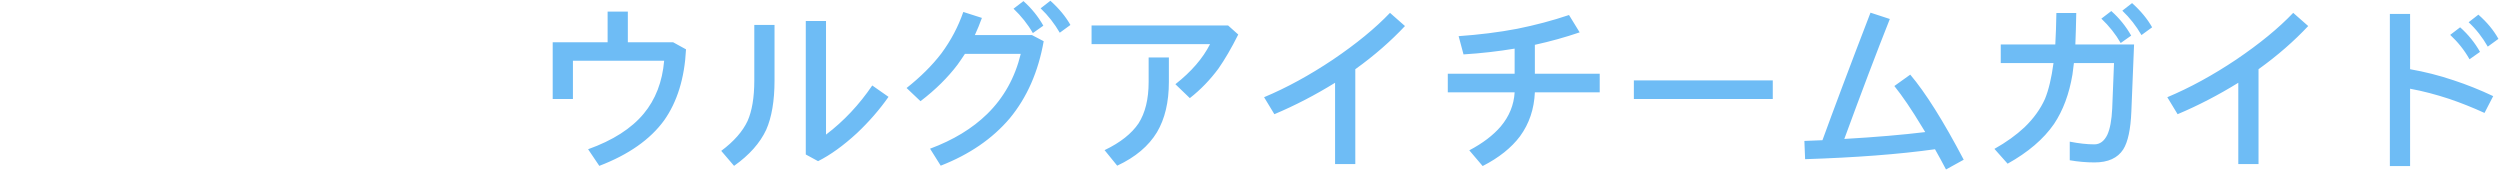 <?xml version="1.0" encoding="UTF-8"?>
<svg width="775px" height="53px" viewBox="0 0 775 53" version="1.1" xmlns="http://www.w3.org/2000/svg" xmlns:xlink="http://www.w3.org/1999/xlink">
    <!-- Generator: Sketch 57.1 (83088) - https://sketch.com -->
    <title>Top-Type</title>
    <desc>Created with Sketch.</desc>
    <g id="Top-Type" stroke="none" stroke-width="1" fill="none" fill-rule="evenodd">
        <g id="Group-D" transform="translate(56, 0)" fill="#6EBCF5" fill-rule="nonzero">
            <path d="M132.36,3.592 L138.632,3.592 L138.632,13.112 L152.688,13.112 L156.664,15.296 C156.216,24.256 153.92,31.592 149.888,37.304 C145.576,43.24 138.856,47.944 129.784,51.416 L126.312,46.264 C133.984,43.52 139.752,39.824 143.56,35.232 C147.2,30.864 149.328,25.376 149.888,18.824 L121.608,18.824 L121.608,30.696 L115.336,30.696 L115.336,13.112 L132.36,13.112 L132.36,3.592 Z M193.792,6.504 L200.064,6.504 L200.064,41.728 C205.608,37.528 210.368,32.432 214.4,26.496 L219.44,30.024 C216.696,33.944 213.392,37.752 209.584,41.336 C205.44,45.144 201.408,48.056 197.6,49.96 L193.792,47.888 L193.792,6.504 Z M177.832,7.736 L184.104,7.736 L184.104,24.984 C184.104,31.312 183.208,36.408 181.528,40.216 C179.624,44.304 176.32,48.056 171.56,51.416 L167.584,46.768 C171.504,43.856 174.248,40.72 175.76,37.472 C177.104,34.448 177.832,30.248 177.832,24.984 L177.832,7.736 Z M269.616,0.232 C272.304,2.64 274.376,5.16 275.832,7.736 L272.528,10.144 C270.904,7.344 268.944,4.824 266.592,2.584 L269.616,0.232 Z M261.272,0.344 C263.792,2.584 265.864,5.16 267.432,7.96 L264.184,10.256 C262.616,7.512 260.6,4.992 258.192,2.696 L261.272,0.344 Z M242.624,3.704 L248.392,5.552 C247.72,7.4 246.992,9.192 246.208,10.872 L263.904,10.872 L267.544,12.776 C265.864,22.24 262.392,30.192 257.016,36.688 C251.64,43.016 244.528,47.888 235.624,51.36 L232.32,46.096 C239.544,43.408 245.424,39.824 250.016,35.344 C255.168,30.304 258.64,24.088 260.432,16.696 L243.128,16.696 C242.344,17.872 241.616,18.992 240.832,20.056 C237.864,23.976 234.056,27.784 229.352,31.368 L225.04,27.28 C229.296,23.92 232.936,20.336 235.848,16.528 C238.816,12.496 241.056,8.24 242.624,3.704 Z M282.384,7.904 L324.72,7.904 L327.856,10.704 C325.728,14.96 323.656,18.488 321.696,21.288 C319.12,24.76 316.208,27.784 312.848,30.416 L308.368,26.104 C313.296,22.24 316.88,18.096 319.12,13.672 L282.384,13.672 L282.384,7.904 Z M300.08,17.816 L306.352,17.816 L306.352,25.376 C306.352,31.648 305.12,36.856 302.656,41 C300.08,45.256 295.992,48.728 290.336,51.36 L286.416,46.544 C291.344,44.192 294.816,41.392 296.944,38.256 C299.016,35.008 300.08,30.752 300.08,25.376 L300.08,17.816 Z M374.896,3.984 L379.544,8.072 C375.176,12.72 370.08,17.2 364.144,21.456 L364.144,50.856 L357.872,50.856 L357.872,25.656 C351.712,29.464 345.44,32.712 339.056,35.4 L335.864,30.136 C342.808,27.224 349.92,23.36 357.2,18.488 C364.48,13.56 370.36,8.744 374.896,3.984 Z M430.392,4.656 L433.696,10.032 C429.272,11.544 424.624,12.832 419.808,13.896 L419.808,22.856 L439.912,22.856 L439.912,28.624 L419.808,28.624 C419.584,33.776 418.072,38.312 415.216,42.232 C412.528,45.816 408.664,48.896 403.624,51.472 L399.48,46.6 C403.624,44.416 406.872,41.952 409.224,39.208 C411.856,36.072 413.312,32.544 413.536,28.624 L392.816,28.624 L392.816,22.856 L413.536,22.856 L413.536,15.072 C408.496,15.912 403.176,16.528 397.688,16.864 L396.176,11.208 C402.448,10.76 408.552,10.032 414.376,8.912 C419.92,7.792 425.24,6.392 430.392,4.656 Z M450.496,24.928 L493.56,24.928 L493.56,30.696 L450.496,30.696 L450.496,24.928 Z M536.176,23.136 C540.88,28.68 546.424,37.472 552.752,49.512 L547.264,52.536 C546.088,50.296 544.968,48.224 543.848,46.264 C532.648,47.832 519.208,48.84 503.584,49.344 L503.36,43.688 L508.96,43.464 C512.432,33.944 517.36,20.784 523.856,3.928 L529.848,5.888 C525.704,16.304 521,28.736 515.736,43.072 C525.48,42.512 533.88,41.784 540.824,40.944 C540.432,40.328 540.096,39.768 539.76,39.208 C536.624,34 533.768,29.8 531.248,26.664 L536.176,23.136 Z M604.944,0.96 C607.632,3.368 609.704,5.888 611.16,8.464 L607.856,10.872 C606.232,8.072 604.272,5.552 601.92,3.312 L604.944,0.96 Z M598.504,3.424 C601.024,5.664 603.096,8.24 604.664,11.04 L601.416,13.336 C599.848,10.592 597.832,8.072 595.424,5.776 L598.504,3.424 Z M564.232,13.784 L581.144,13.784 C581.312,10.816 581.424,7.568 581.48,4.04 L587.64,4.04 C587.584,7.68 587.472,10.928 587.36,13.784 L605.56,13.784 L604.72,34.56 C604.496,40.104 603.656,44.024 602.2,46.32 C600.464,49.008 597.496,50.352 593.296,50.352 C590.776,50.352 588.2,50.128 585.624,49.68 L585.624,43.912 C588.48,44.472 591,44.752 593.24,44.752 C594.976,44.752 596.32,43.744 597.272,41.784 C598.112,39.936 598.616,37.248 598.784,33.664 L599.344,19.552 L586.912,19.552 C586.744,20.84 586.576,22.016 586.464,23.08 C585.456,29.128 583.552,34.224 580.752,38.424 C577.504,43.128 572.688,47.216 566.36,50.744 L562.272,46.152 C565.968,44.08 569.048,41.84 571.568,39.488 C574.424,36.744 576.552,33.776 577.952,30.64 C579.072,27.896 579.968,24.2 580.584,19.552 L564.232,19.552 L564.232,13.784 Z M654.896,3.984 L659.544,8.072 C655.176,12.72 650.08,17.2 644.144,21.456 L644.144,50.856 L637.872,50.856 L637.872,25.656 C631.712,29.464 625.44,32.712 619.056,35.4 L615.864,30.136 C622.808,27.224 629.92,23.36 637.2,18.488 C644.48,13.56 650.36,8.744 654.896,3.984 Z M712.296,4.544 C714.984,6.896 717.056,9.416 718.512,12.048 L715.208,14.456 C713.584,11.6 711.624,9.08 709.272,6.896 L712.296,4.544 Z M706.64,8.464 C709.16,10.704 711.232,13.28 712.8,16.08 L709.552,18.376 C707.984,15.576 705.968,13.056 703.56,10.816 L706.64,8.464 Z M684.856,4.32 L691.128,4.32 L691.128,21.456 C695.608,22.24 700.088,23.36 704.568,24.872 C708.656,26.216 712.744,27.84 716.888,29.8 L714.2,35.008 C710.504,33.328 706.864,31.872 703.224,30.64 C699.136,29.296 695.104,28.232 691.128,27.504 L691.128,51.472 L684.856,51.472 L684.856,4.32 Z" id="uruguay"></path>
        </g>
    </g>
</svg>
